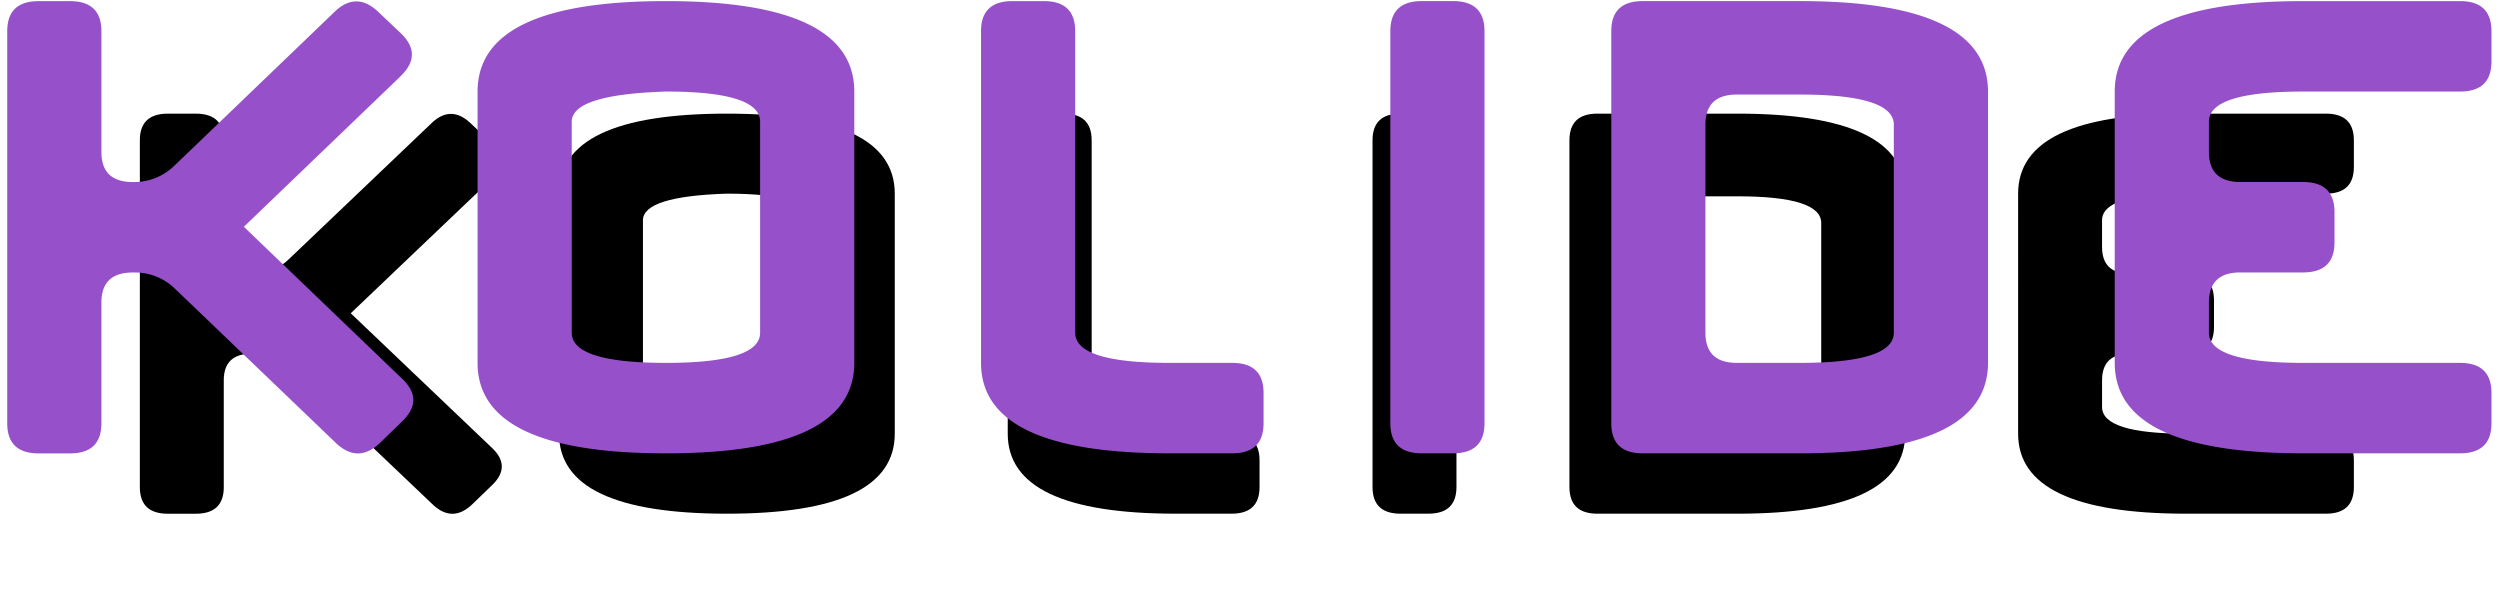 <svg width="286" height="69" viewBox="0 0 286 69" xmlns="http://www.w3.org/2000/svg" xmlns:xlink="http://www.w3.org/1999/xlink"><title>Kolide Float</title><defs><path d="M47.954 9.153C47.954 3.05 54.354 0 67.156 0c12.805 0 19.206 3.051 19.206 9.153v27.46c0 6.103-6.4 9.154-19.206 9.154-12.802 0-19.202-3.051-19.202-9.154V9.153zm19.202 27.46c6.404 0 9.605-1.017 9.605-3.051V12.204c0-2.034-3.201-3.051-9.605-3.051-6.401.204-9.602 1.22-9.602 3.05v21.359c0 2.034 3.201 3.05 9.602 3.05z" id="b"/><filter x="-50%" y="-50%" width="200%" height="200%" filterUnits="objectBoundingBox" id="a"><feOffset in="SourceAlpha" result="shadowOffsetOuter1"/><feGaussianBlur stdDeviation="5" in="shadowOffsetOuter1" result="shadowBlurOuter1"/><feColorMatrix values="0 0 0 0 0 0 0 0 0 0 0 0 0 0 0 0 0 0 0.12 0" in="shadowBlurOuter1"/></filter><path d="M108.887 3.051v30.51c0 2.035 3.2 3.052 9.601 3.052h6.404c2.133 0 3.2 1.017 3.2 3.05v3.052c0 2.036-1.067 3.05-3.2 3.05h-6.404c-12.802 0-19.203-3.05-19.203-9.152V3.05c0-2.034 1.068-3.051 3.2-3.051h3.201c2.134.001 3.2 1.018 3.2 3.051" id="d"/><filter x="-50%" y="-50%" width="200%" height="200%" filterUnits="objectBoundingBox" id="c"><feOffset in="SourceAlpha" result="shadowOffsetOuter1"/><feGaussianBlur stdDeviation="5" in="shadowOffsetOuter1" result="shadowBlurOuter1"/><feColorMatrix values="0 0 0 0 0 0 0 0 0 0 0 0 0 0 0 0 0 0 0.12 0" in="shadowBlurOuter1"/></filter><path d="M144.217 45.766c-2.133 0-3.2-1.017-3.2-3.051V3.05c0-2.034 1.067-3.051 3.2-3.051h3.2c2.132 0 3.202 1.017 3.202 3.051v39.663c0 2.033-1.07 3.05-3.201 3.05h-3.2v.002z" id="f"/><filter x="-50%" y="-50%" width="200%" height="200%" filterUnits="objectBoundingBox" id="e"><feOffset in="SourceAlpha" result="shadowOffsetOuter1"/><feGaussianBlur stdDeviation="5" in="shadowOffsetOuter1" result="shadowBlurOuter1"/><feColorMatrix values="0 0 0 0 0 0 0 0 0 0 0 0 0 0 0 0 0 0 0.12 0" in="shadowBlurOuter1"/></filter><path d="M163.544 3.051c0-2.035 1.067-3.051 3.2-3.051h16.002c12.805 0 19.206 3.051 19.206 9.153v27.46c0 6.103-6.401 9.154-19.206 9.154h-16.002c-2.133 0-3.2-1.018-3.2-3.051V3.051zm19.2 33.562c6.404 0 9.605-1.017 9.605-3.051V12.509c0-2.034-3.2-3.051-9.604-3.051h-6.403c-2.131 0-3.2 1.017-3.2 3.05v21.054c0 2.034 1.069 3.05 3.2 3.05h6.403z" id="h"/><filter x="-50%" y="-50%" width="200%" height="200%" filterUnits="objectBoundingBox" id="g"><feOffset in="SourceAlpha" result="shadowOffsetOuter1"/><feGaussianBlur stdDeviation="5" in="shadowOffsetOuter1" result="shadowBlurOuter1"/><feColorMatrix values="0 0 0 0 0 0 0 0 0 0 0 0 0 0 0 0 0 0 0.12 0" in="shadowBlurOuter1"/></filter><path d="M250.083 45.766h-16.006c-12.802 0-19.204-3.051-19.204-9.153V9.153c0-6.102 6.402-9.153 19.204-9.153h16.006c2.133 0 3.2 1.017 3.2 3.051v3.05c0 2.035-1.067 3.052-3.2 3.052h-16.006c-6.401 0-9.602 1.016-9.602 3.05v3.052c0 2.035 1.067 3.052 3.2 3.052h6.402c2.134 0 3.203 1.016 3.203 3.051v3.05c0 2.035-1.07 3.052-3.203 3.052h-6.401c-2.134 0-3.2 1.017-3.2 3.05v3.052c0 2.034 3.2 3.05 9.601 3.05h16.006c2.133 0 3.2 1.02 3.2 3.052v3.05c0 2.035-1.067 3.052-3.2 3.052" id="j"/><filter x="-50%" y="-50%" width="200%" height="200%" filterUnits="objectBoundingBox" id="i"><feOffset in="SourceAlpha" result="shadowOffsetOuter1"/><feGaussianBlur stdDeviation="5" in="shadowOffsetOuter1" result="shadowBlurOuter1"/><feColorMatrix values="0 0 0 0 0 0 0 0 0 0 0 0 0 0 0 0 0 0 0.12 0" in="shadowBlurOuter1"/></filter><path d="M40.267 38.222L24.126 22.838 40.128 7.586l.016-.016c.013-.015.017-.03.03-.043 1.454-1.424 1.448-2.848-.046-4.275l-2.272-2.136c-1.515-1.445-3.022-1.445-4.513 0L16.975 16.719a5.854 5.854 0 0 1-4.034 1.593h-.139c-2.133 0-3.2-1.016-3.2-3.051V3.055c0-2.034-1.067-3.051-3.2-3.051H3.198C1.067.004 0 1.02 0 3.054V42.72c0 2.034 1.067 3.05 3.2 3.05h3.2c2.134 0 3.2-1.016 3.2-3.05V30.516c0-2.035 1.067-3.051 3.201-3.051h.212c1.512 0 2.954.564 4.024 1.58L30.654 42l2.826 2.691c1.514 1.444 3.031 1.444 4.546 0l2.24-2.164c1.516-1.446 1.516-2.88.001-4.305" id="l"/><filter x="-50%" y="-50%" width="200%" height="200%" filterUnits="objectBoundingBox" id="k"><feOffset in="SourceAlpha" result="shadowOffsetOuter1"/><feGaussianBlur stdDeviation="5" in="shadowOffsetOuter1" result="shadowBlurOuter1"/><feColorMatrix values="0 0 0 0 0 0 0 0 0 0 0 0 0 0 0 0 0 0 0.12 0" in="shadowBlurOuter1"/></filter></defs><g fill="none" fill-rule="evenodd"><g fill="#000" transform="translate(16 13)"><use filter="url(#a)" xlink:href="#b"/><use filter="url(#c)" xlink:href="#d"/><use filter="url(#e)" xlink:href="#f"/><use filter="url(#g)" xlink:href="#h"/><use filter="url(#i)" xlink:href="#j"/><use filter="url(#k)" xlink:href="#l"/></g><path d="M54.634 10.472c0-6.897 7.18-10.346 21.546-10.346 14.367 0 21.55 3.449 21.55 10.346v31.042c0 6.9-7.183 10.348-21.55 10.348-14.365 0-21.546-3.449-21.546-10.348V10.472zM76.18 41.514c7.185 0 10.776-1.15 10.776-3.449V13.921c0-2.299-3.591-3.449-10.776-3.449-7.183.23-10.774 1.379-10.774 3.45v24.143c0 2.3 3.591 3.449 10.774 3.449zm46.823-37.939v34.49c0 2.3 3.591 3.449 10.774 3.449h7.185c2.393 0 3.59 1.15 3.59 3.449v3.449c0 2.302-1.197 3.449-3.59 3.449h-7.185c-14.365 0-21.548-3.45-21.548-10.347V3.574c0-2.299 1.199-3.448 3.592-3.448h3.59c2.395.001 3.592 1.15 3.592 3.449m39.643 48.285c-2.394 0-3.591-1.149-3.591-3.448V3.575c0-2.3 1.197-3.45 3.59-3.45h3.592c2.391 0 3.591 1.15 3.591 3.45V48.41c0 2.3-1.2 3.45-3.591 3.45h-3.591zM184.33 3.575c0-2.301 1.198-3.45 3.592-3.45h17.955c14.367 0 21.55 3.45 21.55 10.347v31.042c0 6.9-7.183 10.348-21.55 10.348h-17.955c-2.394 0-3.591-1.15-3.591-3.449V3.575zm21.545 37.939c7.186 0 10.777-1.15 10.777-3.449v-23.8c0-2.298-3.591-3.448-10.777-3.448h-7.184c-2.39 0-3.59 1.15-3.59 3.449v23.8c0 2.298 1.2 3.448 3.59 3.448h7.184zm75.556 10.346h-17.958c-14.365 0-21.548-3.448-21.548-10.346V10.472c0-6.897 7.183-10.346 21.548-10.346h17.958c2.395 0 3.592 1.15 3.592 3.449v3.448c0 2.3-1.197 3.45-3.592 3.45h-17.958c-7.183 0-10.774 1.148-10.774 3.448v3.45c0 2.3 1.197 3.45 3.591 3.45h7.183c2.394 0 3.594 1.148 3.594 3.448v3.45c0 2.299-1.2 3.448-3.594 3.448h-7.183c-2.394 0-3.591 1.15-3.591 3.45v3.448c0 2.3 3.591 3.449 10.774 3.449h17.958c2.395 0 3.592 1.152 3.592 3.449v3.449c0 2.3-1.197 3.449-3.592 3.449M46.009 43.334L27.898 25.943 45.852 8.7l.019-.018c.014-.016.019-.034.033-.048 1.632-1.61 1.625-3.22-.052-4.833l-2.549-2.415c-1.7-1.634-3.39-1.634-5.064 0l-18.365 17.64a6.542 6.542 0 0 1-4.527 1.8h-.155c-2.394 0-3.591-1.148-3.591-3.449V3.58c0-2.3-1.197-3.45-3.591-3.45H4.417C2.024.13.827 1.28.827 3.58v44.838c0 2.3 1.197 3.45 3.59 3.45h3.591c2.394 0 3.591-1.15 3.591-3.45V34.622c0-2.301 1.197-3.45 3.592-3.45h.238a6.52 6.52 0 0 1 4.514 1.787c3.482 3.336 10.992 10.537 15.28 14.645 1.9 1.825 3.17 3.042 3.17 3.042 1.7 1.632 3.402 1.632 5.101 0l2.513-2.446c1.701-1.635 1.701-3.256.002-4.866" fill="#9651CA"/></g></svg>
